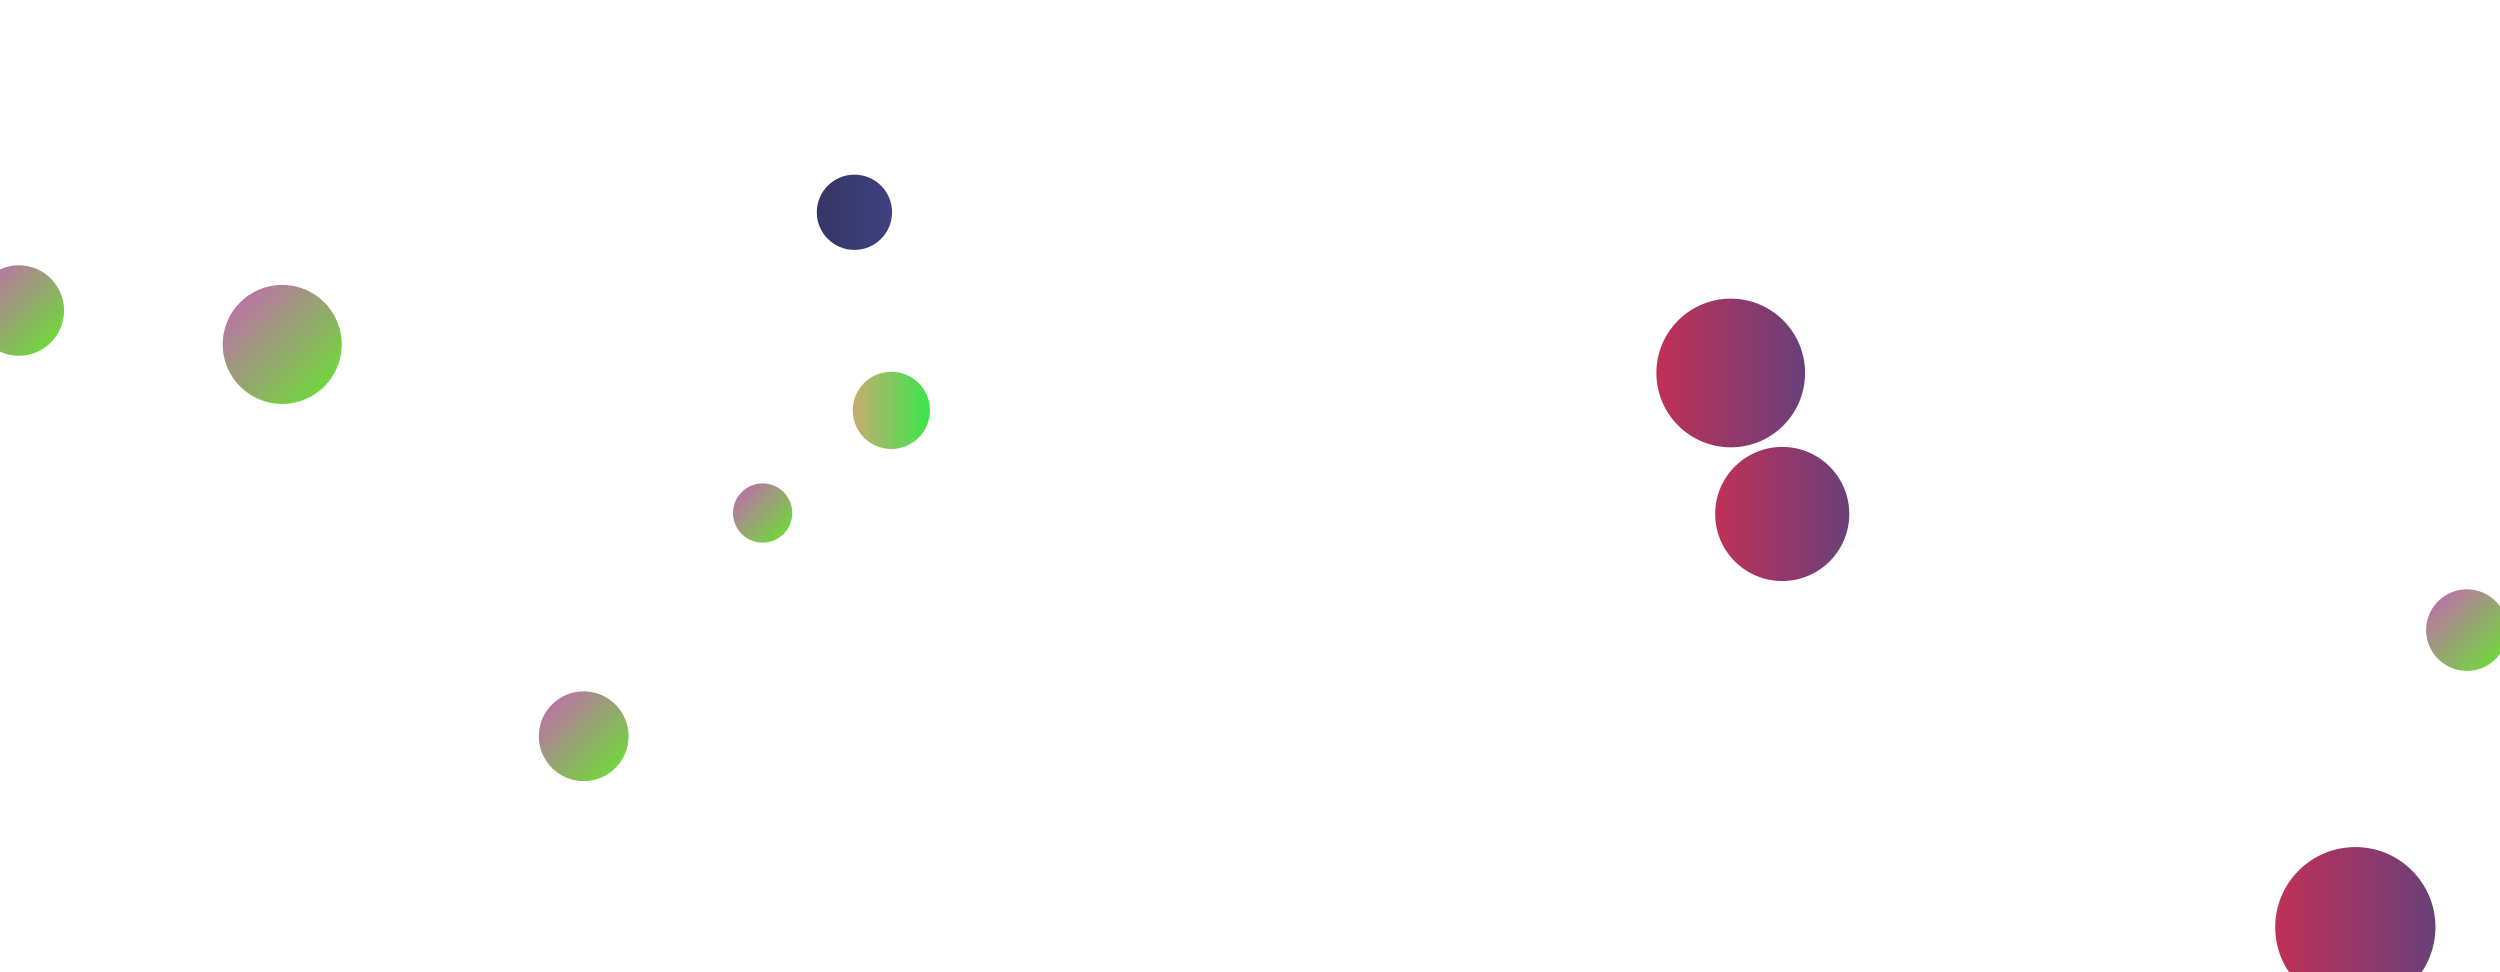 <svg xmlns="http://www.w3.org/2000/svg" version="1.1" xmlns:xlink="http://www.w3.org/1999/xlink" xmlns:svgjs="http://svgjs.com/svgjs" width="1440" height="560" preserveAspectRatio="none" viewBox="0 0 1440 560"><g clip-path="url(&quot;#SvgjsClipPath5881&quot;)" fill="none"><circle r="17.065" cx="439.28" cy="295.5" fill="url(#SvgjsLinearGradient5882)"></circle><circle r="42.82" cx="996.9" cy="214.84" fill="url(#SvgjsLinearGradient5883)"></circle><circle r="23.49" cx="1420.94" cy="362.95" fill="url(#SvgjsLinearGradient5884)"></circle><circle r="38.625" cx="1026.56" cy="296.05" fill="url(#SvgjsLinearGradient5885)"></circle><circle r="22.24" cx="513.41" cy="236.37" fill="url(#SvgjsLinearGradient5886)"></circle><circle r="21.675" cx="492.15" cy="122.27" fill="url(#SvgjsLinearGradient5887)"></circle><circle r="25.855" cx="336.21" cy="424.08" fill="url(#SvgjsLinearGradient5888)"></circle><circle r="26.055" cx="10.87" cy="178.87" fill="url(#SvgjsLinearGradient5889)"></circle><circle r="46.145" cx="1356.67" cy="534.06" fill="url(#SvgjsLinearGradient5890)"></circle><circle r="34.285" cx="162.56" cy="198.39" fill="url(#SvgjsLinearGradient5891)"></circle></g><defs><clipPath id="SvgjsClipPath5881"><rect width="1440" height="560" x="0" y="0"></rect></clipPath><linearGradient x1="405.15" y1="261.37" x2="473.41" y2="329.63" gradientUnits="userSpaceOnUse" id="SvgjsLinearGradient5882"><stop stop-color="rgba(227, 61, 222, 1)" offset="0.11"></stop><stop stop-color="rgba(90, 246, 28, 1)" offset="0.8"></stop></linearGradient><linearGradient x1="911.26" y1="214.84" x2="1082.54" y2="214.84" gradientUnits="userSpaceOnUse" id="SvgjsLinearGradient5883"><stop stop-color="rgba(218, 44, 77, 1)" offset="0.1"></stop><stop stop-color="#4f4484" offset="0.9"></stop></linearGradient><linearGradient x1="1373.96" y1="315.97" x2="1467.92" y2="409.93" gradientUnits="userSpaceOnUse" id="SvgjsLinearGradient5884"><stop stop-color="rgba(227, 61, 222, 1)" offset="0.11"></stop><stop stop-color="rgba(90, 246, 28, 1)" offset="0.8"></stop></linearGradient><linearGradient x1="949.31" y1="296.05" x2="1103.81" y2="296.05" gradientUnits="userSpaceOnUse" id="SvgjsLinearGradient5885"><stop stop-color="rgba(218, 44, 77, 1)" offset="0.1"></stop><stop stop-color="#4f4484" offset="0.9"></stop></linearGradient><linearGradient x1="468.93" y1="236.37" x2="557.89" y2="236.37" gradientUnits="userSpaceOnUse" id="SvgjsLinearGradient5886"><stop stop-color="#f29b7c" offset="0.1"></stop><stop stop-color="rgba(15, 247, 63, 1)" offset="0.9"></stop></linearGradient><linearGradient x1="448.8" y1="122.27" x2="535.5" y2="122.27" gradientUnits="userSpaceOnUse" id="SvgjsLinearGradient5887"><stop stop-color="#32325d" offset="0.1"></stop><stop stop-color="#424488" offset="0.9"></stop></linearGradient><linearGradient x1="284.5" y1="372.37" x2="387.92" y2="475.79" gradientUnits="userSpaceOnUse" id="SvgjsLinearGradient5888"><stop stop-color="rgba(227, 61, 222, 1)" offset="0.11"></stop><stop stop-color="rgba(90, 246, 28, 1)" offset="0.8"></stop></linearGradient><linearGradient x1="-41.24" y1="126.76" x2="62.98" y2="230.98" gradientUnits="userSpaceOnUse" id="SvgjsLinearGradient5889"><stop stop-color="rgba(227, 61, 222, 1)" offset="0.11"></stop><stop stop-color="rgba(90, 246, 28, 1)" offset="0.8"></stop></linearGradient><linearGradient x1="1264.38" y1="534.06" x2="1448.96" y2="534.06" gradientUnits="userSpaceOnUse" id="SvgjsLinearGradient5890"><stop stop-color="rgba(218, 44, 77, 1)" offset="0.1"></stop><stop stop-color="#4f4484" offset="0.9"></stop></linearGradient><linearGradient x1="93.99" y1="129.82" x2="231.13" y2="266.96" gradientUnits="userSpaceOnUse" id="SvgjsLinearGradient5891"><stop stop-color="rgba(227, 61, 222, 1)" offset="0.11"></stop><stop stop-color="rgba(90, 246, 28, 1)" offset="0.8"></stop></linearGradient></defs></svg>